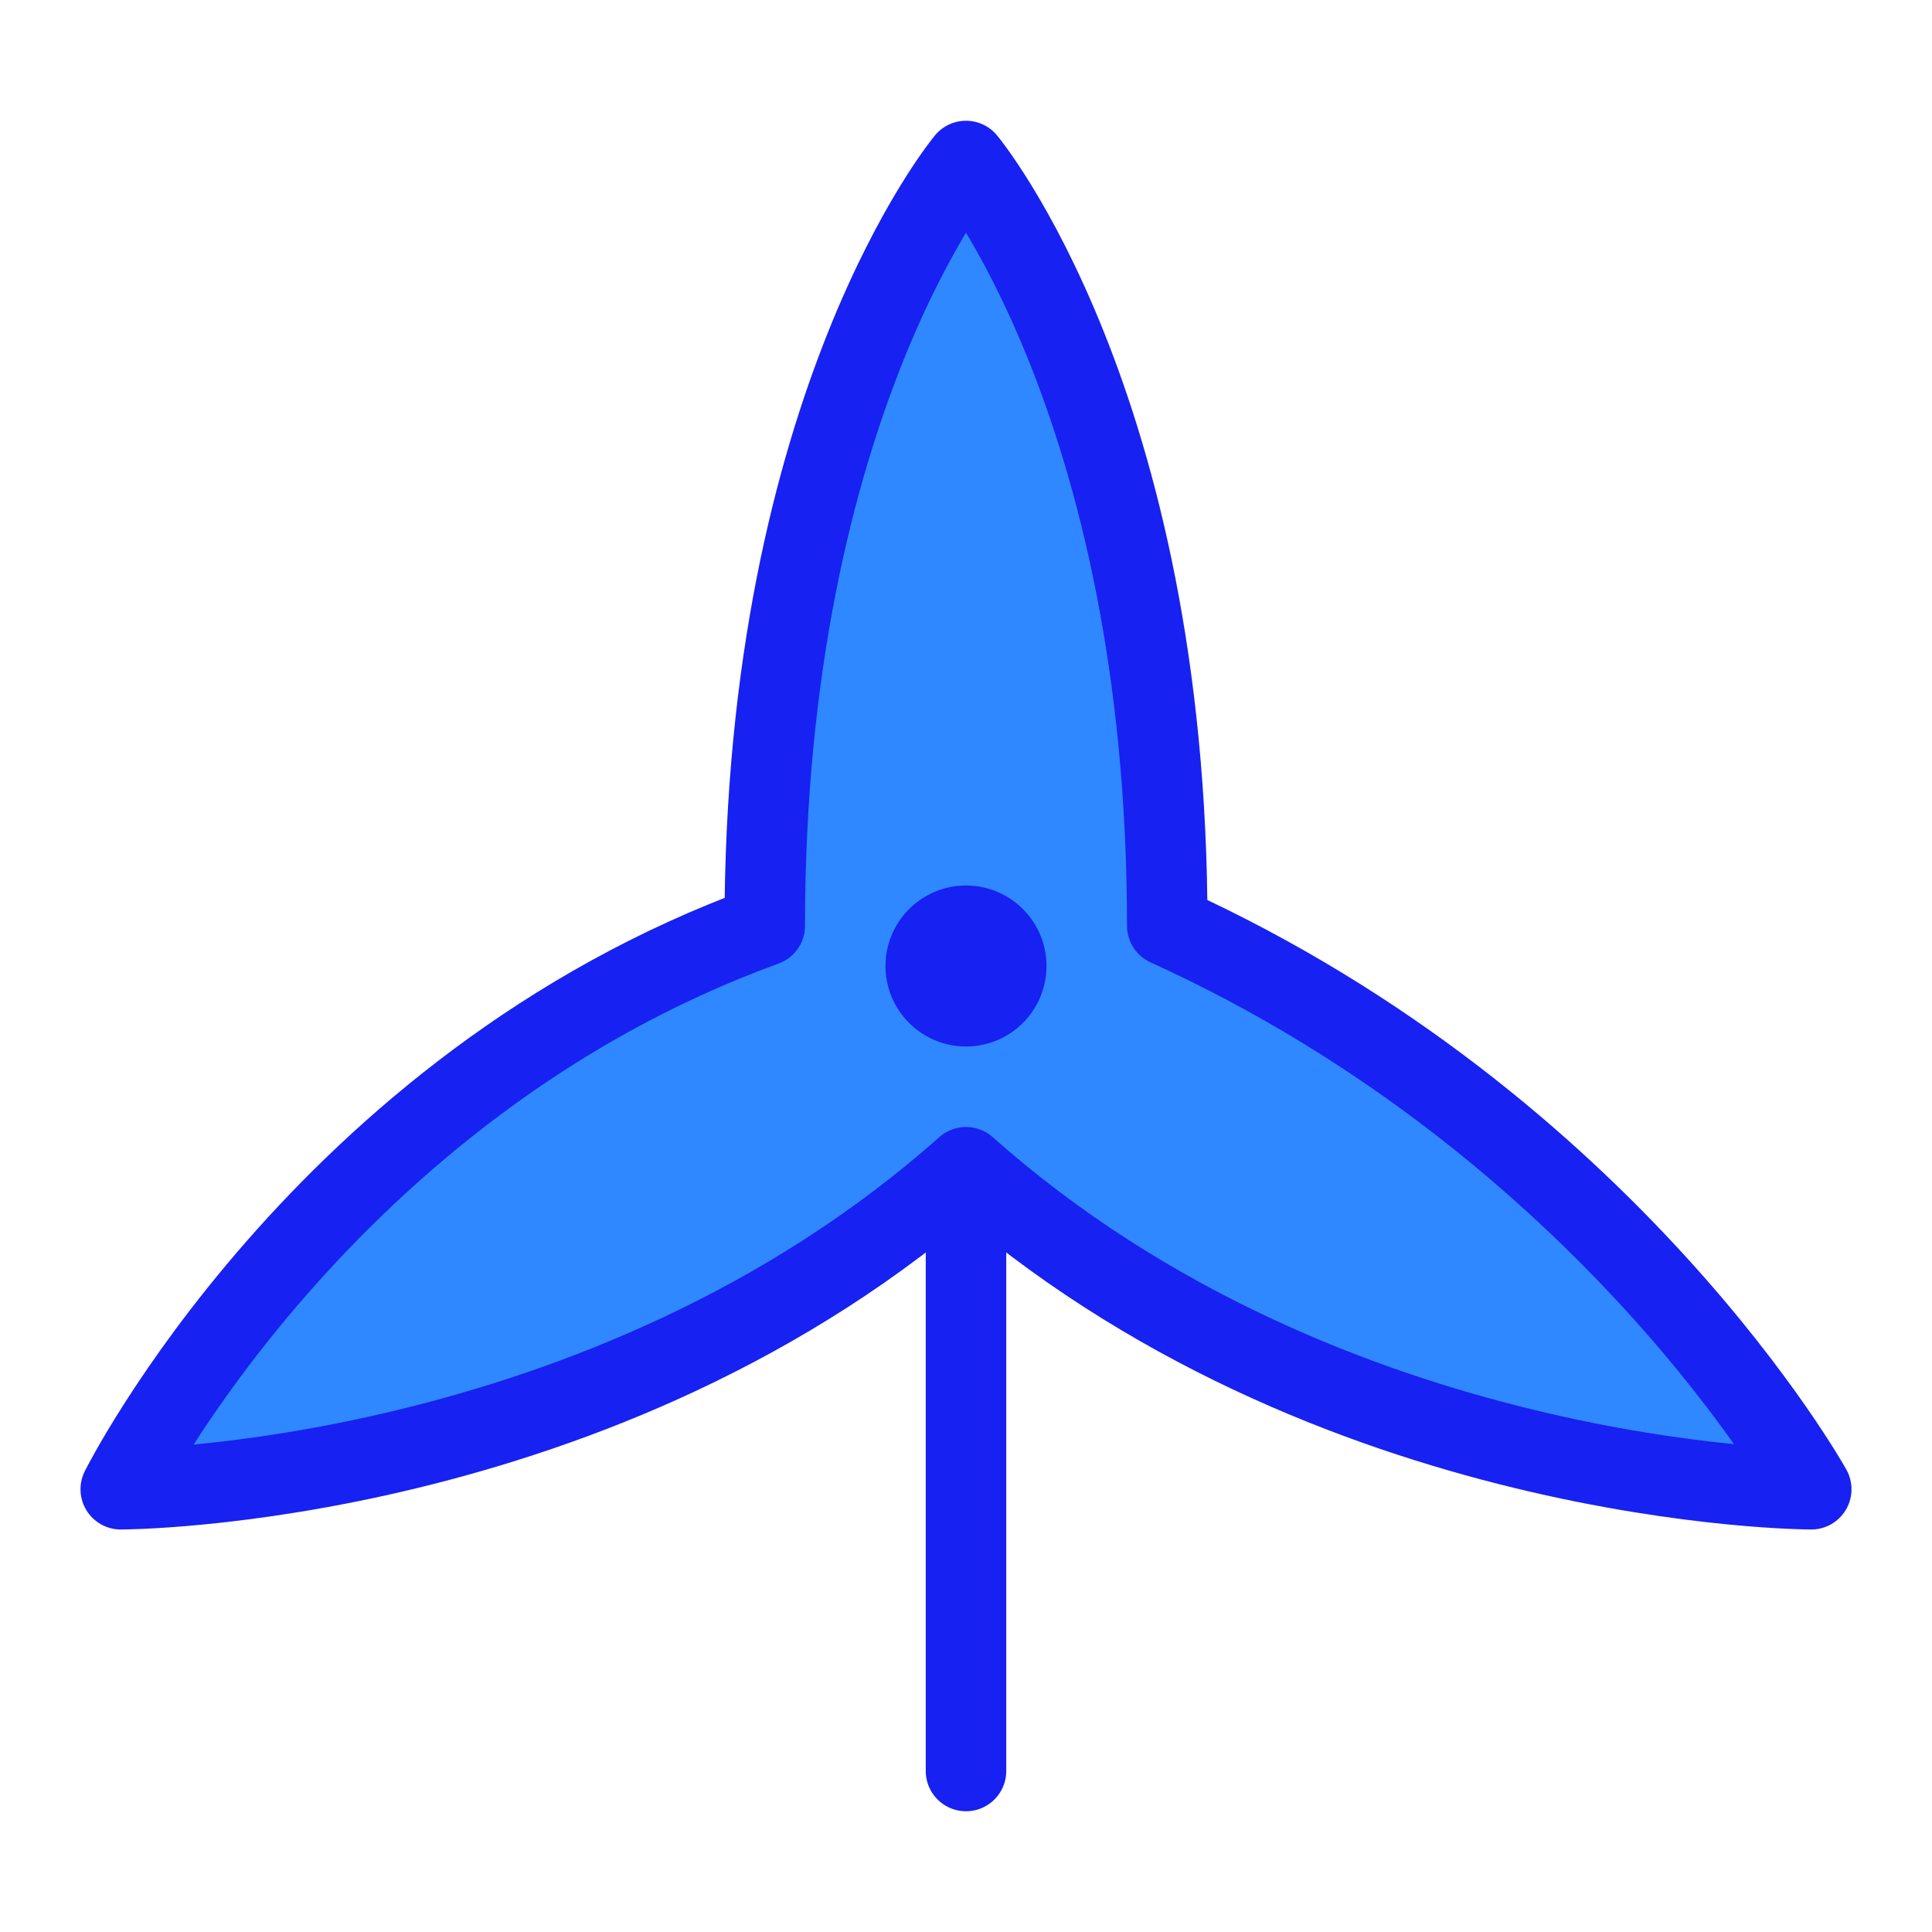 <?xml version="1.0" encoding="UTF-8"?><svg width="24" height="24" viewBox="0 0 48 48" fill="none" xmlns="http://www.w3.org/2000/svg"><path d="M24 30V44" stroke="#1721F1" stroke-width="2" stroke-linecap="round" stroke-linejoin="round"/><path d="M29 23C40 28 45 37 45 37C45 37 33 37 24 29C15 37 3 37 3 37C3 37 8 27 19 23C19 10 24 4 24 4C24 4 29 10 29 23Z" fill="#2F88FF" stroke="#1721F1" stroke-width="2" stroke-linecap="round" stroke-linejoin="round"/><circle cx="24" cy="24" r="2" fill="#1721F1"/></svg>